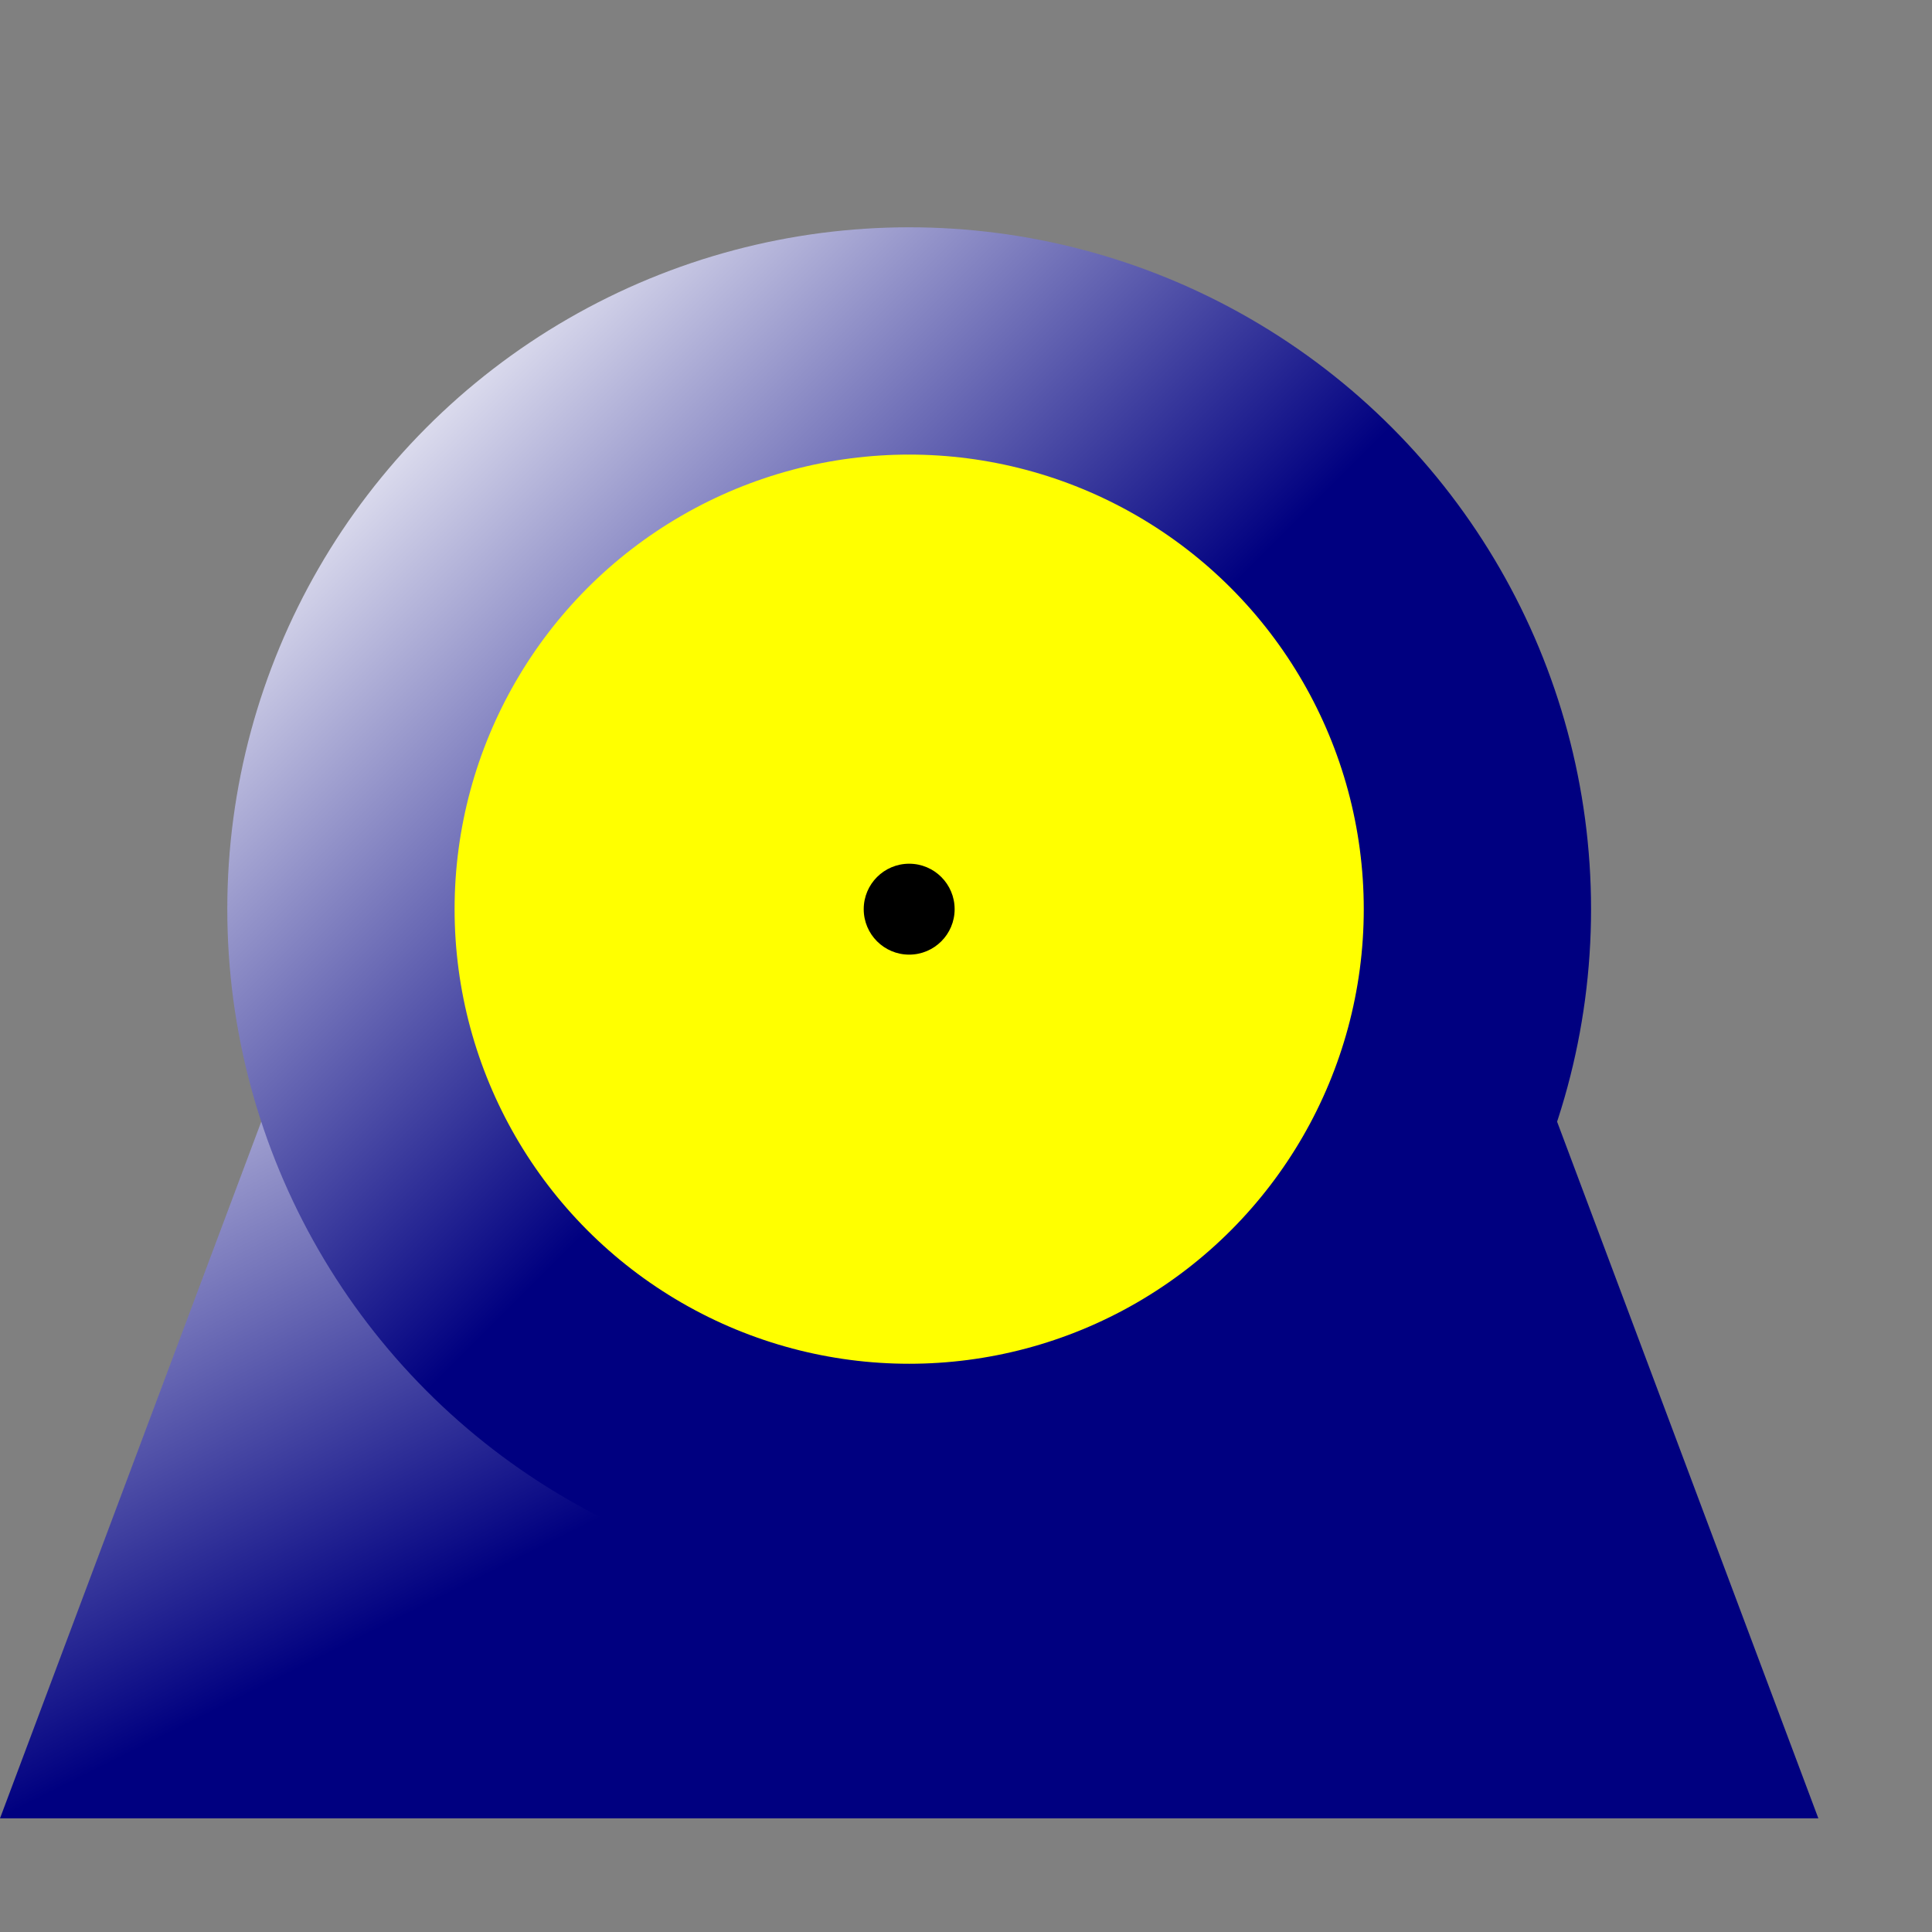<?xml version="1.0" encoding="UTF-8" standalone="no"?>
<svg
   xmlns:svg="http://www.w3.org/2000/svg"
   xmlns="http://www.w3.org/2000/svg"
   version="1.0"
   width="85"
   height="85">

<rect width="100%" height="100%" fill="#808080" stroke="none"/>

<defs>
	<!-- Colour gradients. -->
	<linearGradient id="MB_NavyGradient" x1="1" y1="1" x2="0" y2="0">
		<stop offset="50%" stop-color="navy" />
		<stop offset="100%" stop-color="white" />
	</linearGradient>
</defs>

<!-- Pump frame. -->
<polygon fill="url(#MB_NavyGradient)" points="15,40 0,80 80,80 65,40" />
<circle cx="40" cy="40" r="25" fill="yellow"/>
<circle cx="40" cy="40" r="2" fill="black"/>
<circle stroke="url(#MB_NavyGradient)" cx="40" cy="40" r="25" fill="none" stroke-width="10" />

</svg>
